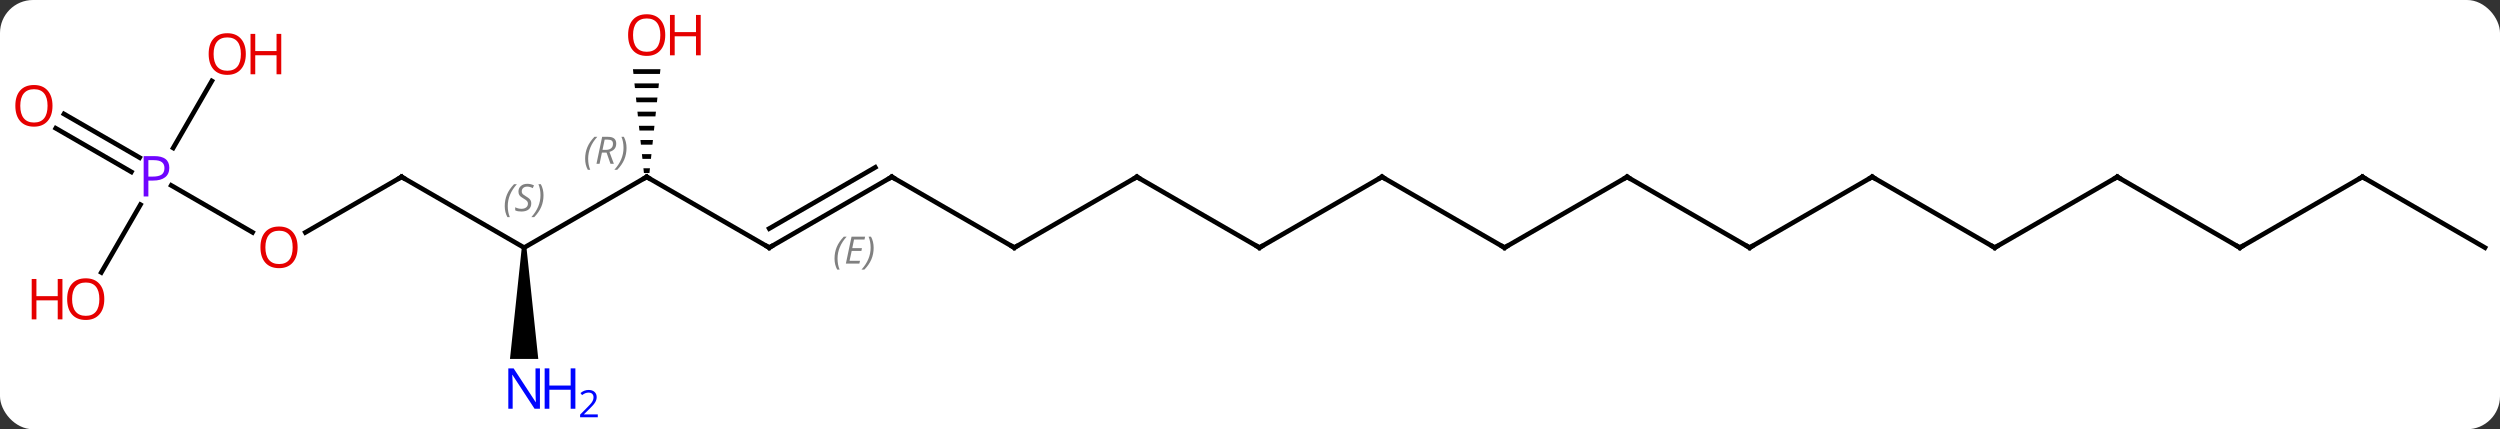 <svg width="530" viewBox="0 0 530 91" style="fill-opacity:1; color-rendering:auto; color-interpolation:auto; text-rendering:auto; stroke:black; stroke-linecap:square; stroke-miterlimit:10; shape-rendering:auto; stroke-opacity:1; fill:black; stroke-dasharray:none; font-weight:normal; stroke-width:1; font-family:'Open Sans'; font-style:normal; stroke-linejoin:miter; font-size:12; stroke-dashoffset:0; image-rendering:auto;" height="91" class="cas-substance-image" xmlns:xlink="http://www.w3.org/1999/xlink" xmlns="http://www.w3.org/2000/svg"><rect x="0" y="0" width="530" height="91" fill="#333333" stroke="none"/><svg class="cas-substance-single-component"><rect y="0" x="0" width="530" stroke="none" ry="7" rx="7" height="91" fill="white" class="cas-substance-group"/><svg y="0" x="0" width="530" viewBox="0 0 530 91" style="fill:black;" height="91" class="cas-substance-single-component-image"><svg><g><g transform="translate(267,45)" style="text-rendering:geometricPrecision; color-rendering:optimizeQuality; color-interpolation:linearRGB; stroke-linecap:butt; image-rendering:optimizeQuality;"><line y2="-7.5" y1="7.5" x2="-129.903" x1="-155.886" style="fill:none;"/><line y2="-7.5" y1="7.5" x2="-181.866" x1="-155.886" style="fill:none;"/><path style="stroke:none;" d="M-156.386 7.5 L-155.386 7.5 L-152.886 31.094 L-158.886 31.094 Z"/><line y2="7.5" y1="-7.5" x2="-103.923" x1="-129.903" style="fill:none;"/><path style="stroke:none;" d="M-132.816 -30.324 L-132.71 -29.324 L-127.096 -29.324 L-126.99 -30.324 ZM-132.499 -27.324 L-132.393 -26.324 L-127.413 -26.324 L-127.307 -27.324 ZM-132.182 -24.324 L-132.076 -23.324 L-127.73 -23.324 L-127.624 -24.324 ZM-131.864 -21.324 L-131.759 -20.324 L-128.047 -20.324 L-127.942 -21.324 ZM-131.547 -18.324 L-131.442 -17.324 L-128.364 -17.324 L-128.259 -18.324 ZM-131.23 -15.324 L-131.124 -14.324 L-128.682 -14.324 L-128.576 -15.324 ZM-130.913 -12.324 L-130.807 -11.324 L-128.999 -11.324 L-128.893 -12.324 ZM-130.596 -9.324 L-130.49 -8.324 L-129.316 -8.324 L-129.21 -9.324 Z"/><line y2="4.274" y1="-7.5" x2="-202.258" x1="-181.866" style="fill:none;"/><line y2="-7.5" y1="7.5" x2="-77.943" x1="-103.923" style="fill:none;"/><line y2="-9.521" y1="3.458" x2="-81.443" x1="-103.923" style="fill:none;"/></g><g transform="translate(267,45)" style="stroke-linecap:butt; font-size:8.4px; fill:gray; text-rendering:geometricPrecision; image-rendering:optimizeQuality; color-rendering:optimizeQuality; font-family:'Open Sans'; font-style:italic; stroke:gray; color-interpolation:linearRGB;"><path style="stroke:none;" d="M-90.08 9.824 Q-90.08 8.496 -89.612 7.371 Q-89.143 6.246 -88.112 5.168 L-87.502 5.168 Q-88.471 6.231 -88.955 7.402 Q-89.44 8.574 -89.44 9.809 Q-89.44 11.137 -89.002 12.152 L-89.518 12.152 Q-90.08 11.121 -90.08 9.824 ZM-84.817 10.887 L-87.677 10.887 L-86.473 5.168 L-83.598 5.168 L-83.723 5.777 L-85.942 5.777 L-86.317 7.606 L-84.27 7.606 L-84.38 8.199 L-86.442 8.199 L-86.895 10.293 L-84.677 10.293 L-84.817 10.887 ZM-81.785 7.512 Q-81.785 8.84 -82.262 9.973 Q-82.739 11.105 -83.754 12.152 L-84.364 12.152 Q-82.426 9.996 -82.426 7.512 Q-82.426 6.184 -82.864 5.168 L-82.348 5.168 Q-81.785 6.231 -81.785 7.512 Z"/><line y2="-5.692" y1="4.259" x2="-230.695" x1="-213.46" style="fill:none; stroke:black;"/><line y2="7.5" y1="-7.5" x2="-51.963" x1="-77.943" style="fill:none; stroke:black;"/><line y2="-20.837" y1="-11.585" x2="-253.429" x1="-237.402" style="fill:none; stroke:black;"/><line y2="-17.806" y1="-8.554" x2="-255.178" x1="-239.152" style="fill:none; stroke:black;"/><line y2="-27.832" y1="-13.638" x2="-222.087" x1="-230.282" style="fill:none; stroke:black;"/><line y2="12.758" y1="-1.612" x2="-245.523" x1="-237.226" style="fill:none; stroke:black;"/><line y2="-7.5" y1="7.5" x2="-25.98" x1="-51.963" style="fill:none; stroke:black;"/><line y2="7.5" y1="-7.5" x2="0" x1="-25.98" style="fill:none; stroke:black;"/><line y2="-7.5" y1="7.5" x2="25.98" x1="0" style="fill:none; stroke:black;"/><line y2="7.5" y1="-7.5" x2="51.963" x1="25.98" style="fill:none; stroke:black;"/><line y2="-7.5" y1="7.5" x2="77.943" x1="51.963" style="fill:none; stroke:black;"/><line y2="7.5" y1="-7.5" x2="103.923" x1="77.943" style="fill:none; stroke:black;"/><line y2="-7.5" y1="7.5" x2="129.903" x1="103.923" style="fill:none; stroke:black;"/><line y2="7.5" y1="-7.5" x2="155.886" x1="129.903" style="fill:none; stroke:black;"/><line y2="-7.5" y1="7.5" x2="181.866" x1="155.886" style="fill:none; stroke:black;"/><line y2="7.5" y1="-7.5" x2="207.846" x1="181.866" style="fill:none; stroke:black;"/><line y2="-7.5" y1="7.5" x2="233.826" x1="207.846" style="fill:none; stroke:black;"/><line y2="7.5" y1="-7.5" x2="259.809" x1="233.826" style="fill:none; stroke:black;"/><path style="stroke-linecap:square; stroke:none;" d="M-159.994 -1.297 Q-159.994 -2.625 -159.525 -3.75 Q-159.057 -4.875 -158.025 -5.953 L-157.416 -5.953 Q-158.385 -4.891 -158.869 -3.719 Q-159.354 -2.547 -159.354 -1.312 Q-159.354 0.016 -158.916 1.031 L-159.432 1.031 Q-159.994 0 -159.994 -1.297 ZM-154.372 -1.891 Q-154.372 -1.062 -154.919 -0.609 Q-155.465 -0.156 -156.465 -0.156 Q-156.872 -0.156 -157.184 -0.211 Q-157.497 -0.266 -157.778 -0.406 L-157.778 -1.062 Q-157.153 -0.734 -156.45 -0.734 Q-155.825 -0.734 -155.45 -1.031 Q-155.075 -1.328 -155.075 -1.844 Q-155.075 -2.156 -155.278 -2.383 Q-155.481 -2.609 -156.044 -2.938 Q-156.637 -3.266 -156.864 -3.594 Q-157.09 -3.922 -157.09 -4.375 Q-157.09 -5.109 -156.575 -5.57 Q-156.059 -6.031 -155.215 -6.031 Q-154.84 -6.031 -154.505 -5.953 Q-154.169 -5.875 -153.794 -5.703 L-154.059 -5.109 Q-154.309 -5.266 -154.63 -5.352 Q-154.95 -5.438 -155.215 -5.438 Q-155.747 -5.438 -156.067 -5.164 Q-156.387 -4.891 -156.387 -4.422 Q-156.387 -4.219 -156.317 -4.07 Q-156.247 -3.922 -156.106 -3.789 Q-155.965 -3.656 -155.544 -3.406 Q-154.981 -3.062 -154.778 -2.867 Q-154.575 -2.672 -154.473 -2.438 Q-154.372 -2.203 -154.372 -1.891 ZM-151.777 -3.609 Q-151.777 -2.281 -152.254 -1.148 Q-152.73 -0.016 -153.746 1.031 L-154.355 1.031 Q-152.418 -1.125 -152.418 -3.609 Q-152.418 -4.938 -152.855 -5.953 L-152.34 -5.953 Q-151.777 -4.891 -151.777 -3.609 Z"/><path style="fill:none; stroke-miterlimit:5; stroke:black;" d="M-130.336 -7.25 L-129.903 -7.5 L-129.47 -7.25"/><path style="stroke-miterlimit:5; stroke:none;" d="M-142.952 -11.336 Q-142.952 -12.664 -142.483 -13.789 Q-142.014 -14.914 -140.983 -15.992 L-140.374 -15.992 Q-141.343 -14.93 -141.827 -13.758 Q-142.311 -12.586 -142.311 -11.351 Q-142.311 -10.023 -141.874 -9.008 L-142.389 -9.008 Q-142.952 -10.039 -142.952 -11.336 ZM-139.392 -12.648 L-139.892 -10.273 L-140.548 -10.273 L-139.345 -15.992 L-138.095 -15.992 Q-136.361 -15.992 -136.361 -14.555 Q-136.361 -13.195 -137.798 -12.805 L-136.861 -10.273 L-137.579 -10.273 L-138.407 -12.648 L-139.392 -12.648 ZM-138.814 -15.398 Q-139.204 -13.476 -139.267 -13.226 L-138.611 -13.226 Q-137.861 -13.226 -137.454 -13.555 Q-137.048 -13.883 -137.048 -14.508 Q-137.048 -14.976 -137.306 -15.187 Q-137.564 -15.398 -138.157 -15.398 L-138.814 -15.398 ZM-134.175 -13.648 Q-134.175 -12.32 -134.651 -11.187 Q-135.128 -10.055 -136.143 -9.008 L-136.753 -9.008 Q-134.815 -11.164 -134.815 -13.648 Q-134.815 -14.976 -135.253 -15.992 L-134.737 -15.992 Q-134.175 -14.93 -134.175 -13.648 Z"/><path style="fill:none; stroke-miterlimit:5; stroke:black;" d="M-181.433 -7.25 L-181.866 -7.5 L-182.299 -7.25"/></g><g transform="translate(267,45)" style="stroke-linecap:butt; fill:rgb(0,5,255); text-rendering:geometricPrecision; color-rendering:optimizeQuality; image-rendering:optimizeQuality; font-family:'Open Sans'; stroke:rgb(0,5,255); color-interpolation:linearRGB; stroke-miterlimit:5;"><path style="stroke:none;" d="M-152.534 41.656 L-153.675 41.656 L-158.363 34.469 L-158.409 34.469 Q-158.316 35.734 -158.316 36.781 L-158.316 41.656 L-159.238 41.656 L-159.238 33.094 L-158.113 33.094 L-153.441 40.25 L-153.394 40.25 Q-153.394 40.094 -153.441 39.234 Q-153.488 38.375 -153.472 38 L-153.472 33.094 L-152.534 33.094 L-152.534 41.656 Z"/><path style="stroke:none;" d="M-145.019 41.656 L-146.019 41.656 L-146.019 37.625 L-150.534 37.625 L-150.534 41.656 L-151.534 41.656 L-151.534 33.094 L-150.534 33.094 L-150.534 36.734 L-146.019 36.734 L-146.019 33.094 L-145.019 33.094 L-145.019 41.656 Z"/><path style="stroke:none;" d="M-140.269 43.466 L-144.019 43.466 L-144.019 42.903 L-142.519 41.388 Q-141.831 40.7 -141.613 40.403 Q-141.394 40.106 -141.284 39.825 Q-141.175 39.544 -141.175 39.216 Q-141.175 38.763 -141.448 38.497 Q-141.722 38.231 -142.222 38.231 Q-142.566 38.231 -142.886 38.348 Q-143.206 38.466 -143.597 38.763 L-143.941 38.325 Q-143.159 37.669 -142.222 37.669 Q-141.425 37.669 -140.964 38.083 Q-140.503 38.497 -140.503 39.184 Q-140.503 39.731 -140.808 40.263 Q-141.113 40.794 -141.956 41.606 L-143.206 42.825 L-143.206 42.856 L-140.269 42.856 L-140.269 43.466 Z"/><path style="fill:none; stroke:black;" d="M-104.356 7.25 L-103.923 7.5 L-103.49 7.25"/><path style="fill:rgb(230,0,0); stroke:none;" d="M-125.966 -37.57 Q-125.966 -35.508 -127.005 -34.328 Q-128.044 -33.148 -129.887 -33.148 Q-131.778 -33.148 -132.809 -34.312 Q-133.84 -35.477 -133.84 -37.586 Q-133.84 -39.68 -132.809 -40.828 Q-131.778 -41.977 -129.887 -41.977 Q-128.028 -41.977 -126.997 -40.805 Q-125.966 -39.633 -125.966 -37.57 ZM-132.794 -37.57 Q-132.794 -35.836 -132.051 -34.93 Q-131.309 -34.023 -129.887 -34.023 Q-128.465 -34.023 -127.739 -34.922 Q-127.012 -35.82 -127.012 -37.57 Q-127.012 -39.305 -127.739 -40.195 Q-128.465 -41.086 -129.887 -41.086 Q-131.309 -41.086 -132.051 -40.188 Q-132.794 -39.289 -132.794 -37.57 Z"/><path style="fill:rgb(230,0,0); stroke:none;" d="M-118.45 -33.273 L-119.45 -33.273 L-119.45 -37.305 L-123.966 -37.305 L-123.966 -33.273 L-124.966 -33.273 L-124.966 -41.836 L-123.966 -41.836 L-123.966 -38.195 L-119.45 -38.195 L-119.45 -41.836 L-118.45 -41.836 L-118.45 -33.273 Z"/><path style="fill:rgb(230,0,0); stroke:none;" d="M-203.909 7.43 Q-203.909 9.492 -204.948 10.672 Q-205.987 11.852 -207.83 11.852 Q-209.721 11.852 -210.752 10.688 Q-211.784 9.523 -211.784 7.414 Q-211.784 5.32 -210.752 4.172 Q-209.721 3.023 -207.83 3.023 Q-205.971 3.023 -204.94 4.195 Q-203.909 5.367 -203.909 7.43 ZM-210.737 7.43 Q-210.737 9.164 -209.994 10.07 Q-209.252 10.977 -207.83 10.977 Q-206.409 10.977 -205.682 10.078 Q-204.955 9.18 -204.955 7.43 Q-204.955 5.695 -205.682 4.805 Q-206.409 3.914 -207.83 3.914 Q-209.252 3.914 -209.994 4.812 Q-210.737 5.711 -210.737 7.43 Z"/><path style="fill:none; stroke:black;" d="M-78.376 -7.25 L-77.943 -7.5 L-77.51 -7.25"/><path style="fill:rgb(111,5,255); stroke:none;" d="M-231.107 -9.422 Q-231.107 -8.109 -231.998 -7.414 Q-232.888 -6.719 -234.529 -6.719 L-235.545 -6.719 L-235.545 -3.344 L-236.545 -3.344 L-236.545 -11.906 L-234.31 -11.906 Q-231.107 -11.906 -231.107 -9.422 ZM-235.545 -7.562 L-234.638 -7.562 Q-233.326 -7.562 -232.732 -7.992 Q-232.138 -8.422 -232.138 -9.375 Q-232.138 -10.219 -232.693 -10.633 Q-233.248 -11.047 -234.435 -11.047 L-235.545 -11.047 L-235.545 -7.562 Z"/><path style="fill:none; stroke:black;" d="M-52.396 7.25 L-51.963 7.5 L-51.53 7.25"/><path style="fill:rgb(230,0,0); stroke:none;" d="M-255.871 -22.57 Q-255.871 -20.508 -256.911 -19.328 Q-257.95 -18.148 -259.793 -18.148 Q-261.684 -18.148 -262.715 -19.312 Q-263.747 -20.477 -263.747 -22.586 Q-263.747 -24.68 -262.715 -25.828 Q-261.684 -26.977 -259.793 -26.977 Q-257.934 -26.977 -256.903 -25.805 Q-255.871 -24.633 -255.871 -22.57 ZM-262.7 -22.57 Q-262.7 -20.836 -261.957 -19.93 Q-261.215 -19.023 -259.793 -19.023 Q-258.372 -19.023 -257.645 -19.922 Q-256.918 -20.82 -256.918 -22.57 Q-256.918 -24.305 -257.645 -25.195 Q-258.372 -26.086 -259.793 -26.086 Q-261.215 -26.086 -261.957 -25.188 Q-262.7 -24.289 -262.7 -22.57 Z"/><path style="fill:rgb(230,0,0); stroke:none;" d="M-214.888 -33.55 Q-214.888 -31.488 -215.928 -30.308 Q-216.967 -29.128 -218.81 -29.128 Q-220.701 -29.128 -221.732 -30.293 Q-222.763 -31.457 -222.763 -33.566 Q-222.763 -35.66 -221.732 -36.808 Q-220.701 -37.957 -218.81 -37.957 Q-216.951 -37.957 -215.92 -36.785 Q-214.888 -35.613 -214.888 -33.55 ZM-221.717 -33.55 Q-221.717 -31.816 -220.974 -30.91 Q-220.232 -30.003 -218.81 -30.003 Q-217.388 -30.003 -216.662 -30.902 Q-215.935 -31.8 -215.935 -33.55 Q-215.935 -35.285 -216.662 -36.175 Q-217.388 -37.066 -218.81 -37.066 Q-220.232 -37.066 -220.974 -36.167 Q-221.717 -35.269 -221.717 -33.55 Z"/><path style="fill:rgb(230,0,0); stroke:none;" d="M-207.373 -29.253 L-208.373 -29.253 L-208.373 -33.285 L-212.888 -33.285 L-212.888 -29.253 L-213.888 -29.253 L-213.888 -37.816 L-212.888 -37.816 L-212.888 -34.175 L-208.373 -34.175 L-208.373 -37.816 L-207.373 -37.816 L-207.373 -29.253 Z"/><path style="fill:rgb(230,0,0); stroke:none;" d="M-244.888 18.41 Q-244.888 20.472 -245.928 21.652 Q-246.967 22.832 -248.81 22.832 Q-250.701 22.832 -251.732 21.668 Q-252.763 20.503 -252.763 18.394 Q-252.763 16.3 -251.732 15.152 Q-250.701 14.003 -248.81 14.003 Q-246.951 14.003 -245.92 15.175 Q-244.888 16.347 -244.888 18.41 ZM-251.717 18.41 Q-251.717 20.144 -250.974 21.05 Q-250.232 21.957 -248.81 21.957 Q-247.388 21.957 -246.662 21.058 Q-245.935 20.16 -245.935 18.41 Q-245.935 16.675 -246.662 15.785 Q-247.388 14.894 -248.81 14.894 Q-250.232 14.894 -250.974 15.793 Q-251.717 16.691 -251.717 18.41 Z"/><path style="fill:rgb(230,0,0); stroke:none;" d="M-253.763 22.707 L-254.763 22.707 L-254.763 18.675 L-259.279 18.675 L-259.279 22.707 L-260.279 22.707 L-260.279 14.144 L-259.279 14.144 L-259.279 17.785 L-254.763 17.785 L-254.763 14.144 L-253.763 14.144 L-253.763 22.707 Z"/><path style="fill:none; stroke:black;" d="M-26.413 -7.25 L-25.98 -7.5 L-25.547 -7.25"/><path style="fill:none; stroke:black;" d="M-0.433 7.25 L0 7.5 L0.433 7.25"/><path style="fill:none; stroke:black;" d="M25.547 -7.25 L25.98 -7.5 L26.413 -7.25"/><path style="fill:none; stroke:black;" d="M51.53 7.25 L51.963 7.5 L52.396 7.25"/><path style="fill:none; stroke:black;" d="M77.51 -7.25 L77.943 -7.5 L78.376 -7.25"/><path style="fill:none; stroke:black;" d="M103.49 7.25 L103.923 7.5 L104.356 7.25"/><path style="fill:none; stroke:black;" d="M129.47 -7.25 L129.903 -7.5 L130.336 -7.25"/><path style="fill:none; stroke:black;" d="M155.453 7.25 L155.886 7.5 L156.319 7.25"/><path style="fill:none; stroke:black;" d="M181.433 -7.25 L181.866 -7.5 L182.299 -7.25"/><path style="fill:none; stroke:black;" d="M207.413 7.25 L207.846 7.5 L208.279 7.25"/><path style="fill:none; stroke:black;" d="M233.393 -7.25 L233.826 -7.5 L234.259 -7.25"/></g></g></svg></svg></svg></svg>
